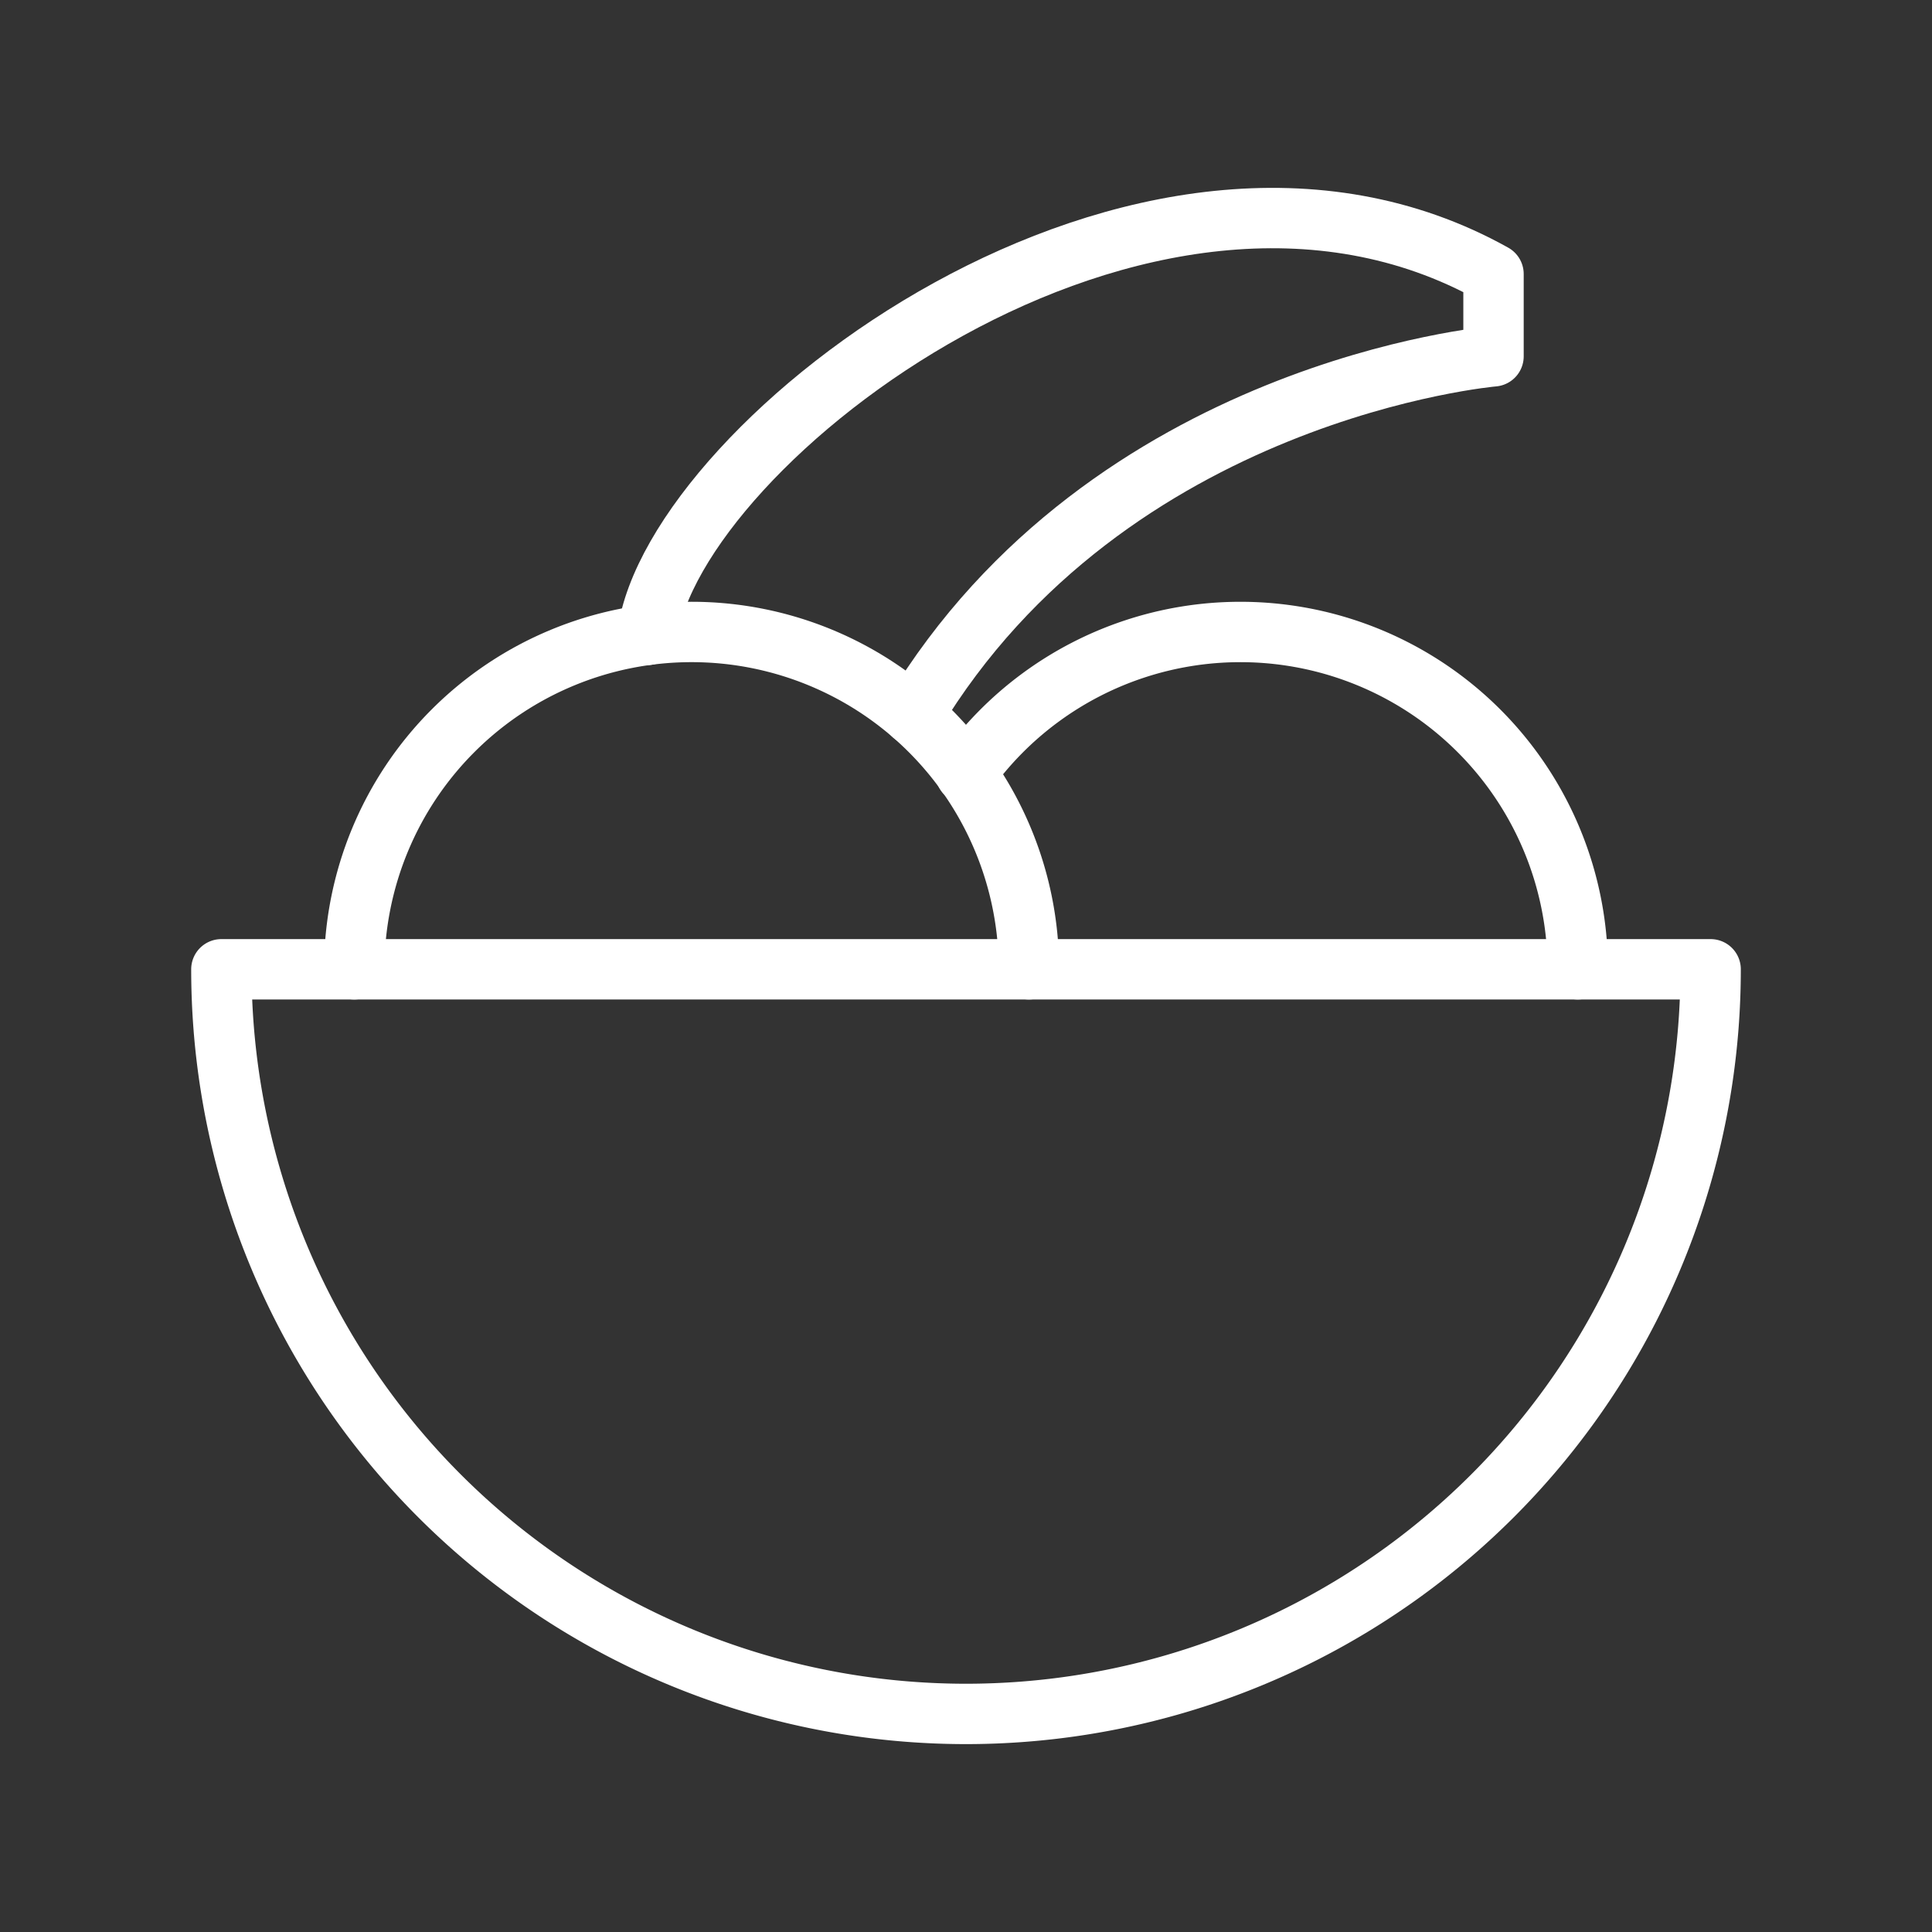 <ns0:svg xmlns:ns0="http://www.w3.org/2000/svg" viewBox="0 0 48 48" style="stroke-width:1.5px"><ns0:rect x="0" y="0" width="48" height="48" fill="#333333" stroke="none"/><ns0:defs style="stroke-width:1.5px"><ns0:style style="stroke-width:1.5px">.a{fill:none;stroke:#fff;stroke-linecap:round;stroke-linejoin:round;}</ns0:style></ns0:defs><ns0:path class="a" d="M5.5,24.082a18.5,18.5,0,0,0,37,0Z" style="stroke-width:1.5px" /><ns0:path class="a" d="M25.563,24.082a8.381,8.381,0,0,0-16.762,0" style="stroke-width:1.5px" /><ns0:path class="a" d="M39.199,24.082a8.382,8.382,0,0,0-15.206-4.866" style="stroke-width:1.5px" /><ns0:path class="a" d="M16.085,15.774c.63-4.775,12.333-13.821,21.021-8.966V8.853s-9.548.816-14.419,8.91" style="stroke-width:1.5px" /></ns0:svg>